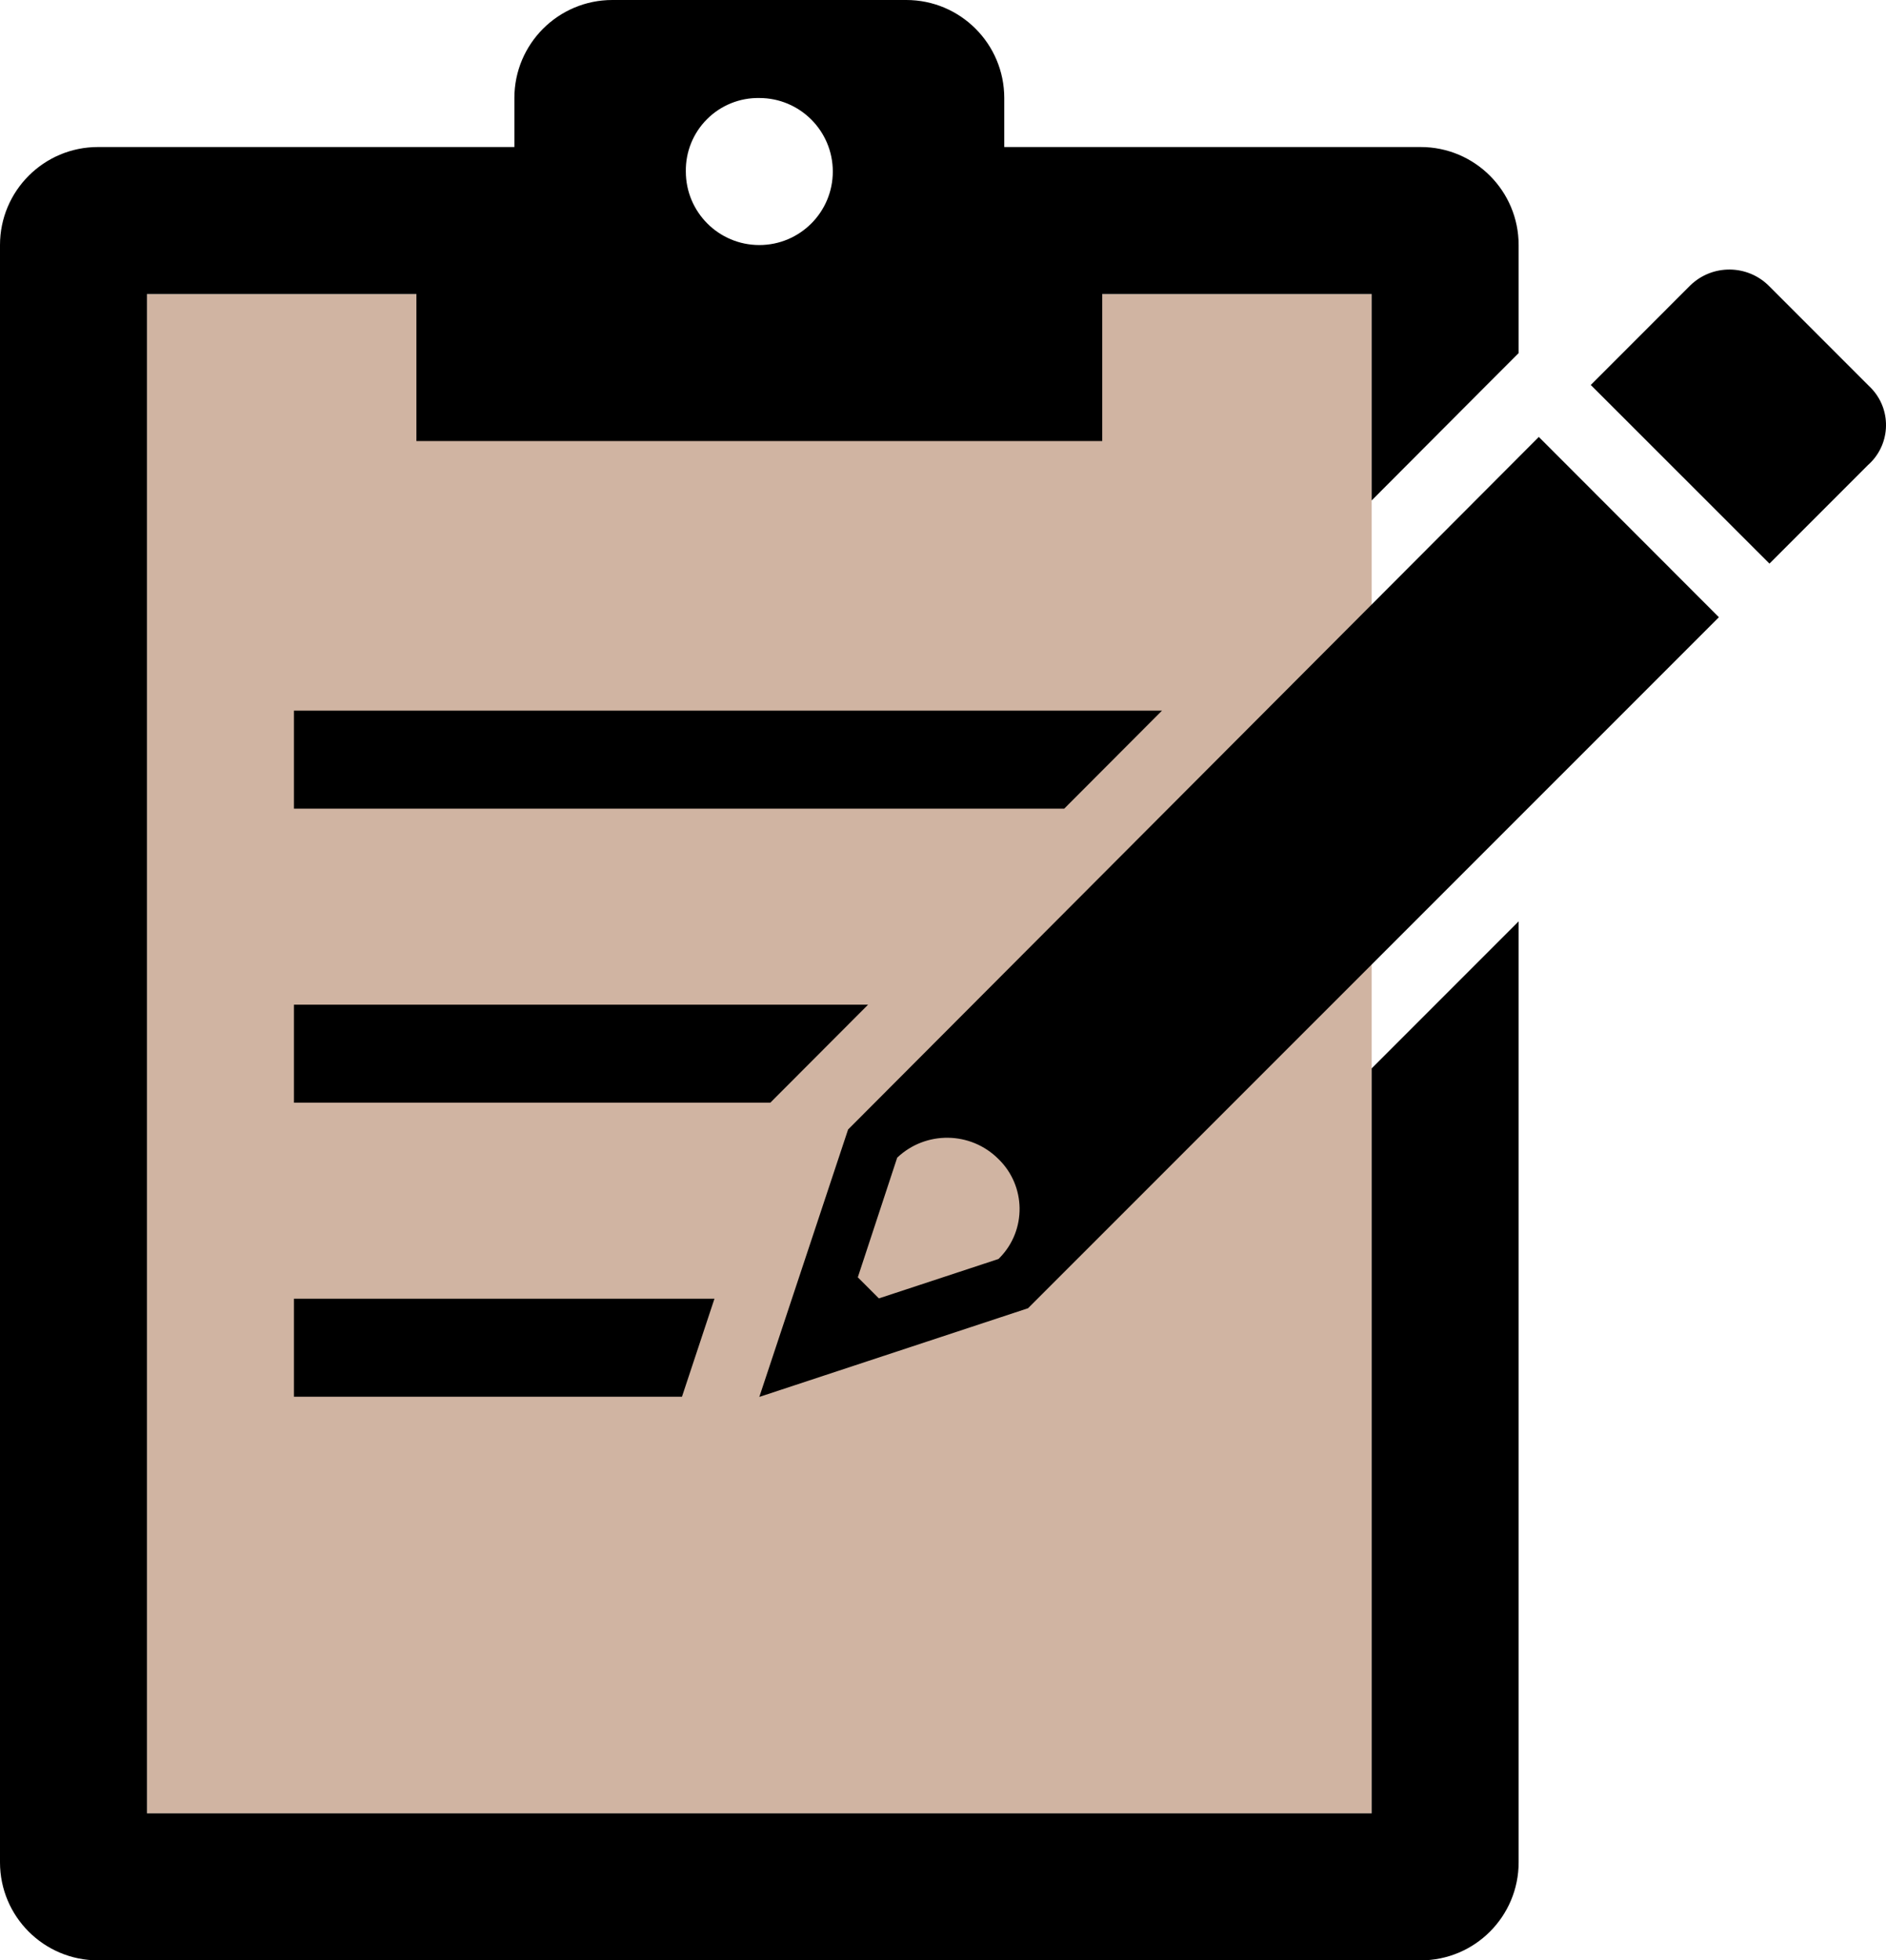 <?xml version="1.0" encoding="UTF-8" standalone="no"?>
<svg
   viewBox="0 0 76.998 80"
   id="rap_sheet_btn"
   pointer-events="auto"
   cursor="pointer"
   version="1.1"
   sodipodi:docname="rap_sheet_btn.svg"
   width="76.998"
   height="80"
   inkscape:version="1.1 (c68e22c387, 2021-05-23)"
   xmlns:inkscape="http://www.inkscape.org/namespaces/inkscape"
   xmlns:sodipodi="http://sodipodi.sourceforge.net/DTD/sodipodi-0.dtd"
   xmlns="http://www.w3.org/2000/svg"
   xmlns:svg="http://www.w3.org/2000/svg">
  <defs
     id="defs856" />
  <sodipodi:namedview
     id="namedview854"
     pagecolor="#ffffff"
     bordercolor="#666666"
     borderopacity="1.0"
     inkscape:pageshadow="2"
     inkscape:pageopacity="0.0"
     inkscape:pagecheckerboard="0"
     showgrid="false"
     fit-margin-top="0"
     fit-margin-left="0"
     fit-margin-right="0"
     fit-margin-bottom="0"
     inkscape:zoom="4.2135417"
     inkscape:cx="-20.885043"
     inkscape:cy="32.63288"
     inkscape:window-width="1920"
     inkscape:window-height="1017"
     inkscape:window-x="-8"
     inkscape:window-y="-8"
     inkscape:window-maximized="1"
     inkscape:current-layer="rap_sheet_btn" />
  <rect
     style="fill:#803300;fill-opacity:0.364;stroke-width:3.539;stroke-opacity:0"
     id="rect1079"
     width="50"
     height="62"
     x="6"
     y="12" />
  <path
     d="m 40.764,47.3 c 1.126,1.094 1.152,2.894 0.058,4.02 -0.019,0.019 -0.038,0.039 -0.058,0.058 l -4.882,1.608 -0.861,-0.861 1.608,-4.882 c 1.166,-1.105 3,-1.08 4.135,0.057 z M 62.824,17.831 34.624,46.094 31,57.007 41.97,53.388 70.176,25.188 Z"
     id="path841" />
  <path
     d="M 76.318,15.767 72.24,11.689 c -0.884,-0.904 -2.333,-0.921 -3.237,-0.037 -0.013,0.012 -0.025,0.025 -0.037,0.037 L 64.945,15.71 72.24,23 76.26,18.98 c 0.902,-0.793 0.99,-2.168 0.196,-3.07 -0.044,-0.05 -0.09,-0.098 -0.138,-0.143 z"
     id="path843" />
  <path
     d="m 12,57 h 15.842 l 1.326,-4 H 12 Z"
     id="path845" />
  <path
     d="M 12,33 H 43.448 L 47.44,29 H 12 Z"
     id="path847" />
  <path
     d="M 56,43.6 V 74 H 6 V 12 h 11 v 6 h 28 v -6 h 11 v 8.422 l 4.7,-4.712 v 0 L 60.871,15.539 62,14.41 V 10 C 62,7.791 60.209,6 58,6 H 41 V 4 C 41,1.791 39.209,0 37,0 H 25 C 22.791,0 21,1.791 21,4 V 6 H 4 C 1.791,6 0,7.791 0,10 v 66 c 0,2.209 1.791,4 4,4 h 54 c 2.209,0 4,-1.791 4,-4 V 37.6 Z M 28.864,4.864 C 29.429,4.298 30.2,3.986 31,4 c 1.657,0 3,1.343 3,3 0,1.657 -1.343,3 -3,3 -1.657,0 -3,-1.343 -3,-3 -0.014,-0.8 0.298,-1.571 0.864,-2.136 z"
     id="path849" />
  <path
     d="M 12,45 H 31.448 L 35.44,41 H 12 Z"
     id="path851" />
</svg>
